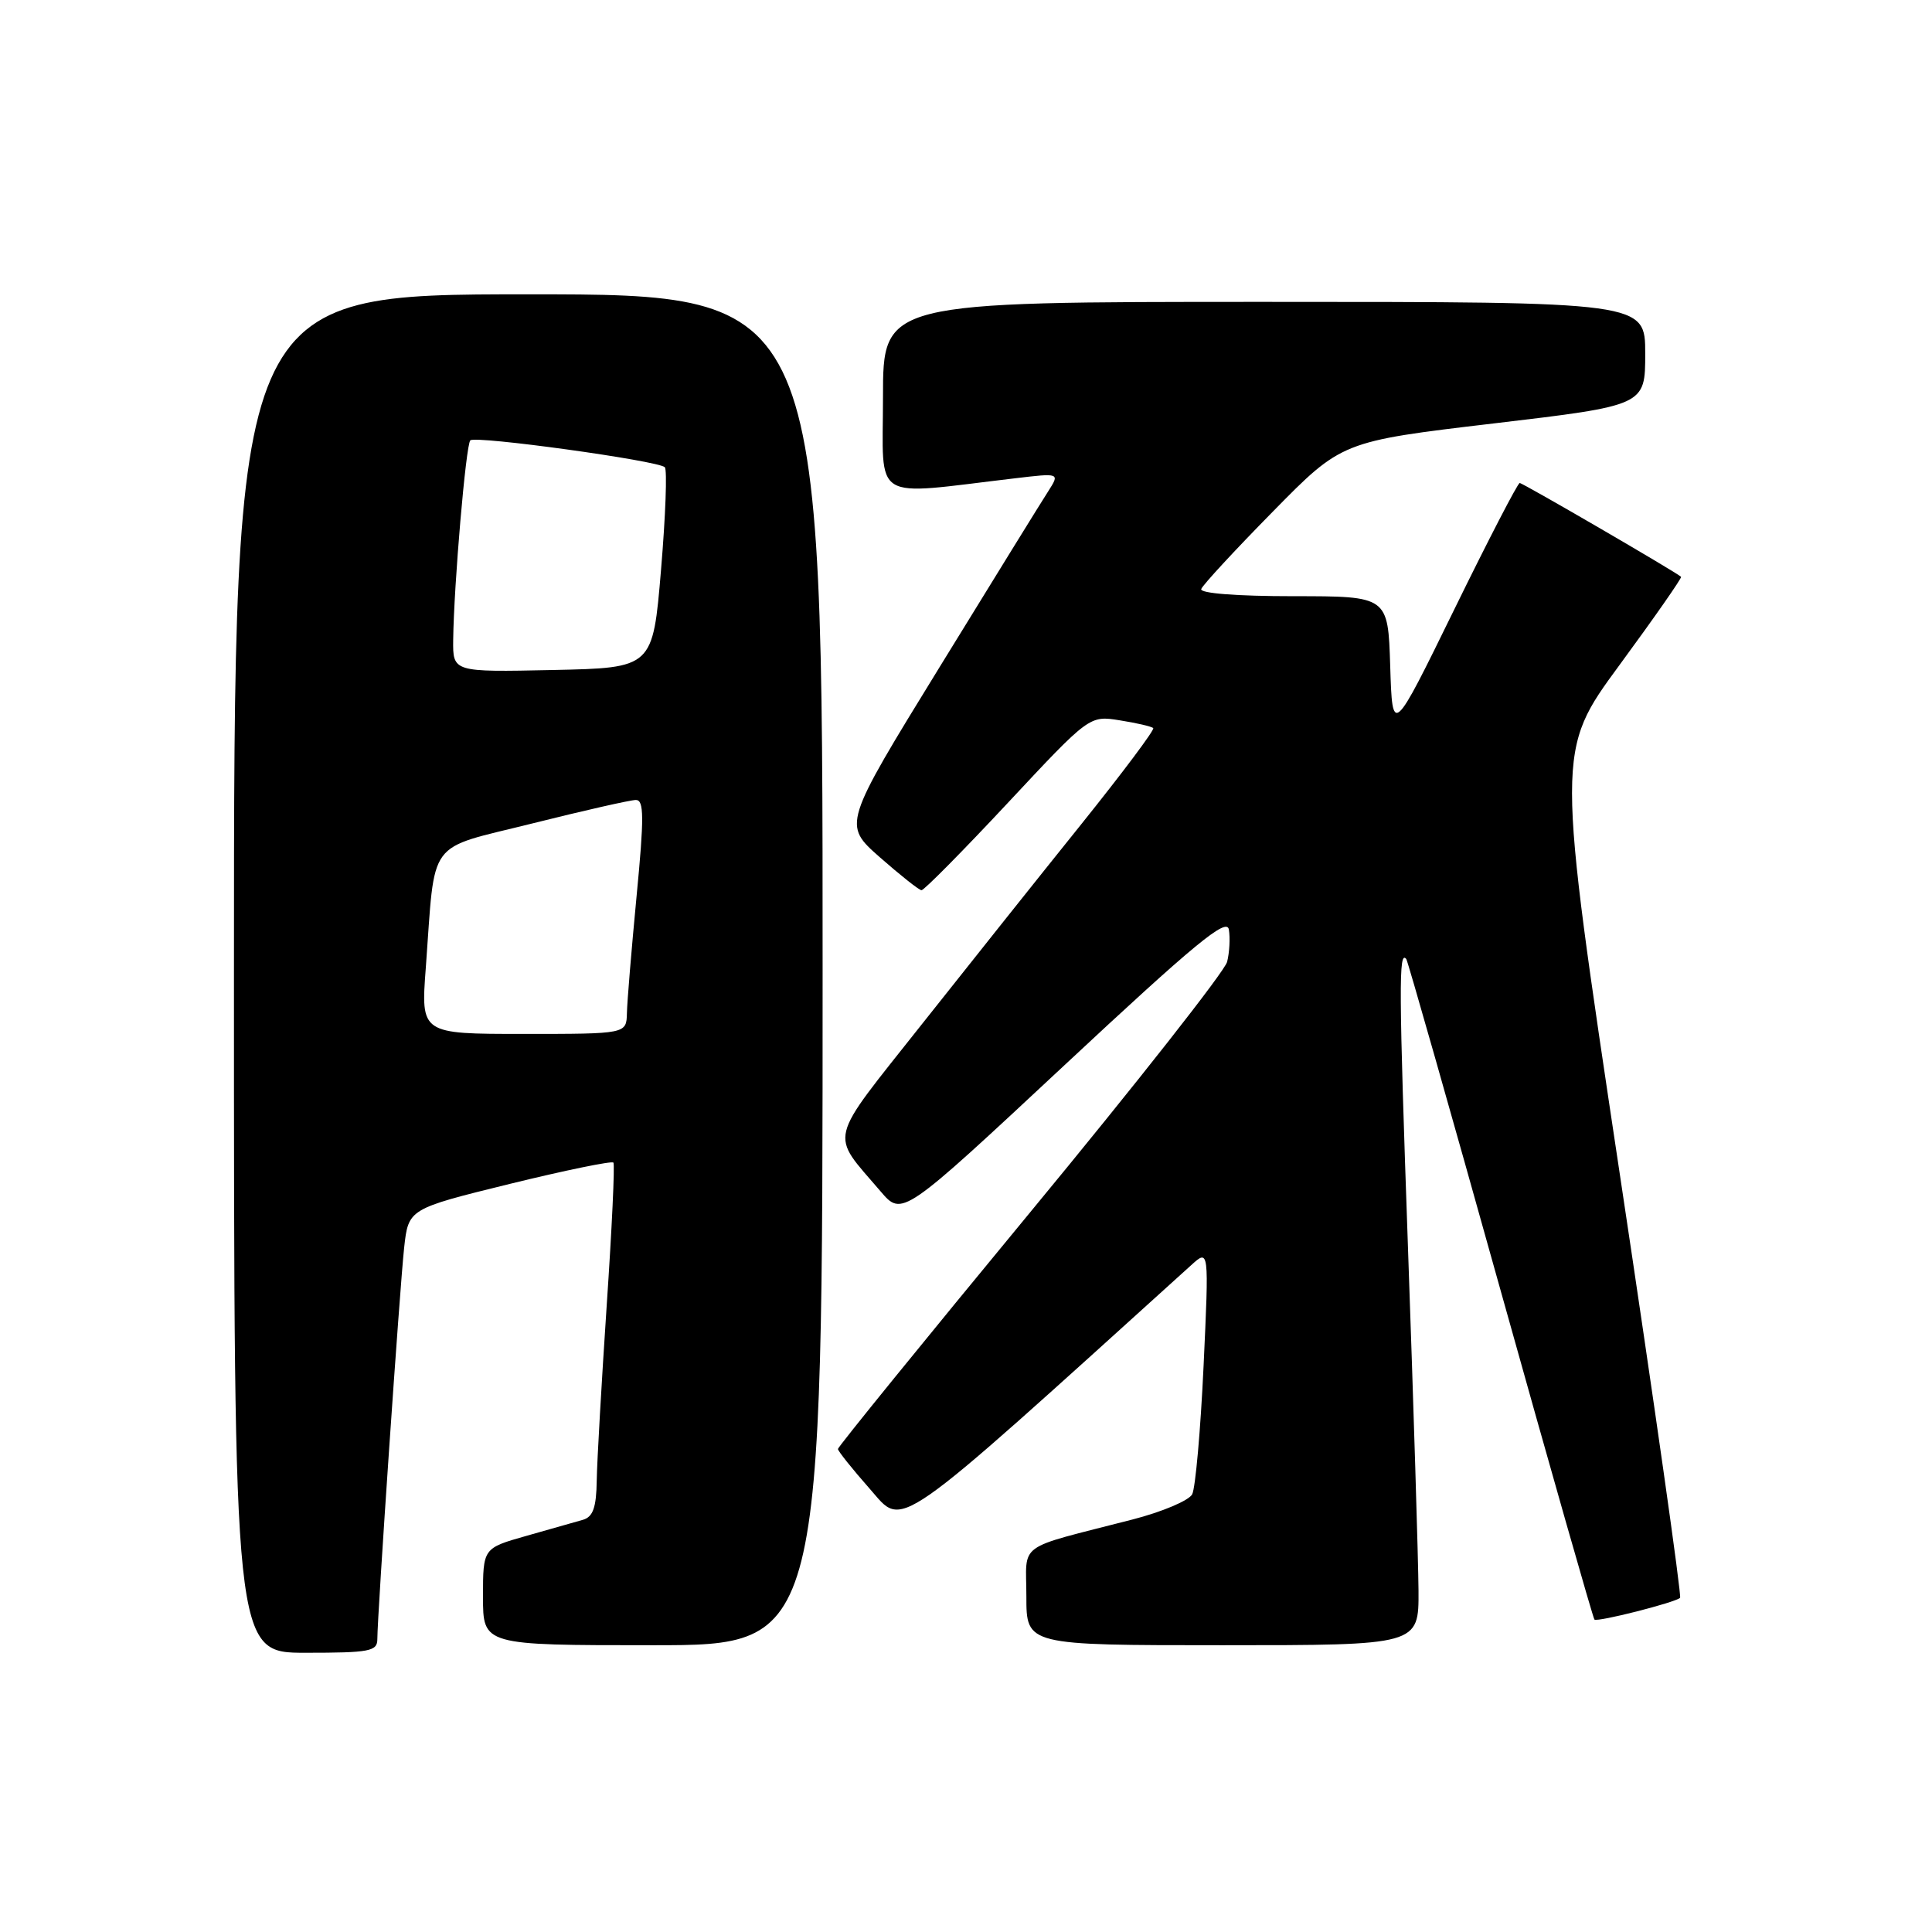<?xml version="1.0" encoding="UTF-8" standalone="no"?>
<!DOCTYPE svg PUBLIC "-//W3C//DTD SVG 1.1//EN" "http://www.w3.org/Graphics/SVG/1.1/DTD/svg11.dtd" >
<svg xmlns="http://www.w3.org/2000/svg" xmlns:xlink="http://www.w3.org/1999/xlink" version="1.1" viewBox="0 0 256 256">
 <g >
 <path fill="currentColor"
d=" M 50.00 217.19 C 50.00 213.98 52.97 170.67 53.55 165.34 C 54.12 160.18 54.12 160.18 67.52 156.88 C 74.90 155.07 81.09 153.80 81.28 154.05 C 81.48 154.30 81.08 162.82 80.39 173.00 C 79.71 183.18 79.11 193.61 79.07 196.18 C 79.02 199.74 78.58 200.99 77.25 201.38 C 76.29 201.66 72.91 202.62 69.75 203.51 C 64.00 205.14 64.00 205.14 64.00 211.57 C 64.00 218.00 64.00 218.00 86.50 218.00 C 109.00 218.00 109.00 218.00 109.00 128.50 C 109.00 39.00 109.00 39.00 70.00 39.00 C 31.00 39.00 31.00 39.00 31.00 129.00 C 31.00 219.00 31.00 219.00 40.50 219.00 C 49.00 219.00 50.00 218.81 50.00 217.19 Z  M 187.96 210.75 C 187.93 206.76 187.31 186.40 186.57 165.50 C 185.35 130.73 185.32 125.83 186.34 127.08 C 186.53 127.31 192.14 147.02 198.81 170.89 C 205.48 194.75 211.09 214.42 211.27 214.60 C 211.64 214.97 221.99 212.34 222.62 211.72 C 222.84 211.49 219.24 186.16 214.61 155.43 C 206.20 99.54 206.20 99.54 214.60 88.11 C 219.22 81.82 222.89 76.56 222.75 76.43 C 222.11 75.82 201.78 64.00 201.37 64.00 C 201.11 64.00 197.21 71.54 192.70 80.75 C 184.50 97.50 184.50 97.50 184.21 88.25 C 183.92 79.00 183.92 79.00 171.38 79.00 C 163.88 79.00 158.97 78.62 159.17 78.05 C 159.35 77.53 163.62 72.91 168.65 67.80 C 177.79 58.49 177.79 58.49 197.90 56.11 C 218.00 53.73 218.00 53.73 218.00 46.86 C 218.00 40.00 218.00 40.00 167.50 40.00 C 117.00 40.00 117.00 40.00 117.00 52.64 C 117.00 66.76 115.19 65.65 134.47 63.38 C 140.44 62.67 140.44 62.67 138.90 65.09 C 138.04 66.41 131.57 76.90 124.51 88.38 C 111.67 109.26 111.67 109.26 116.58 113.59 C 119.29 115.97 121.77 117.94 122.10 117.96 C 122.43 117.98 127.57 112.78 133.53 106.40 C 144.36 94.80 144.36 94.80 148.39 95.45 C 150.61 95.80 152.60 96.26 152.81 96.48 C 153.02 96.69 148.74 102.40 143.30 109.18 C 137.85 115.96 128.32 127.93 122.10 135.78 C 109.49 151.72 109.93 149.94 116.68 157.86 C 119.54 161.21 119.54 161.21 141.02 141.17 C 158.34 125.01 162.56 121.53 162.83 123.17 C 163.02 124.29 162.91 126.22 162.60 127.45 C 162.29 128.69 150.56 143.61 136.53 160.60 C 122.50 177.60 111.03 191.72 111.03 192.00 C 111.04 192.28 112.94 194.66 115.27 197.30 C 119.83 202.47 117.75 203.91 157.85 167.63 C 160.20 165.50 160.20 165.50 159.48 181.00 C 159.08 189.53 158.40 197.18 157.97 198.00 C 157.54 198.83 153.97 200.34 150.03 201.35 C 134.40 205.38 136.00 204.22 136.00 211.55 C 136.00 218.00 136.00 218.00 162.00 218.00 C 188.00 218.00 188.00 218.00 187.96 210.75 Z  M 56.42 128.25 C 57.71 110.82 56.36 112.66 70.54 109.11 C 77.37 107.40 83.54 106.00 84.26 106.00 C 85.34 106.00 85.36 108.27 84.35 118.75 C 83.68 125.76 83.10 132.74 83.07 134.25 C 83.00 137.00 83.00 137.00 69.38 137.00 C 55.76 137.00 55.76 137.00 56.42 128.25 Z  M 60.05 84.78 C 60.14 77.54 61.73 58.93 62.32 58.35 C 62.97 57.69 87.23 61.04 88.09 61.91 C 88.42 62.23 88.19 68.35 87.59 75.50 C 86.50 88.50 86.50 88.50 73.25 88.78 C 60.00 89.06 60.00 89.06 60.05 84.78 Z "/>
</g>
</svg>